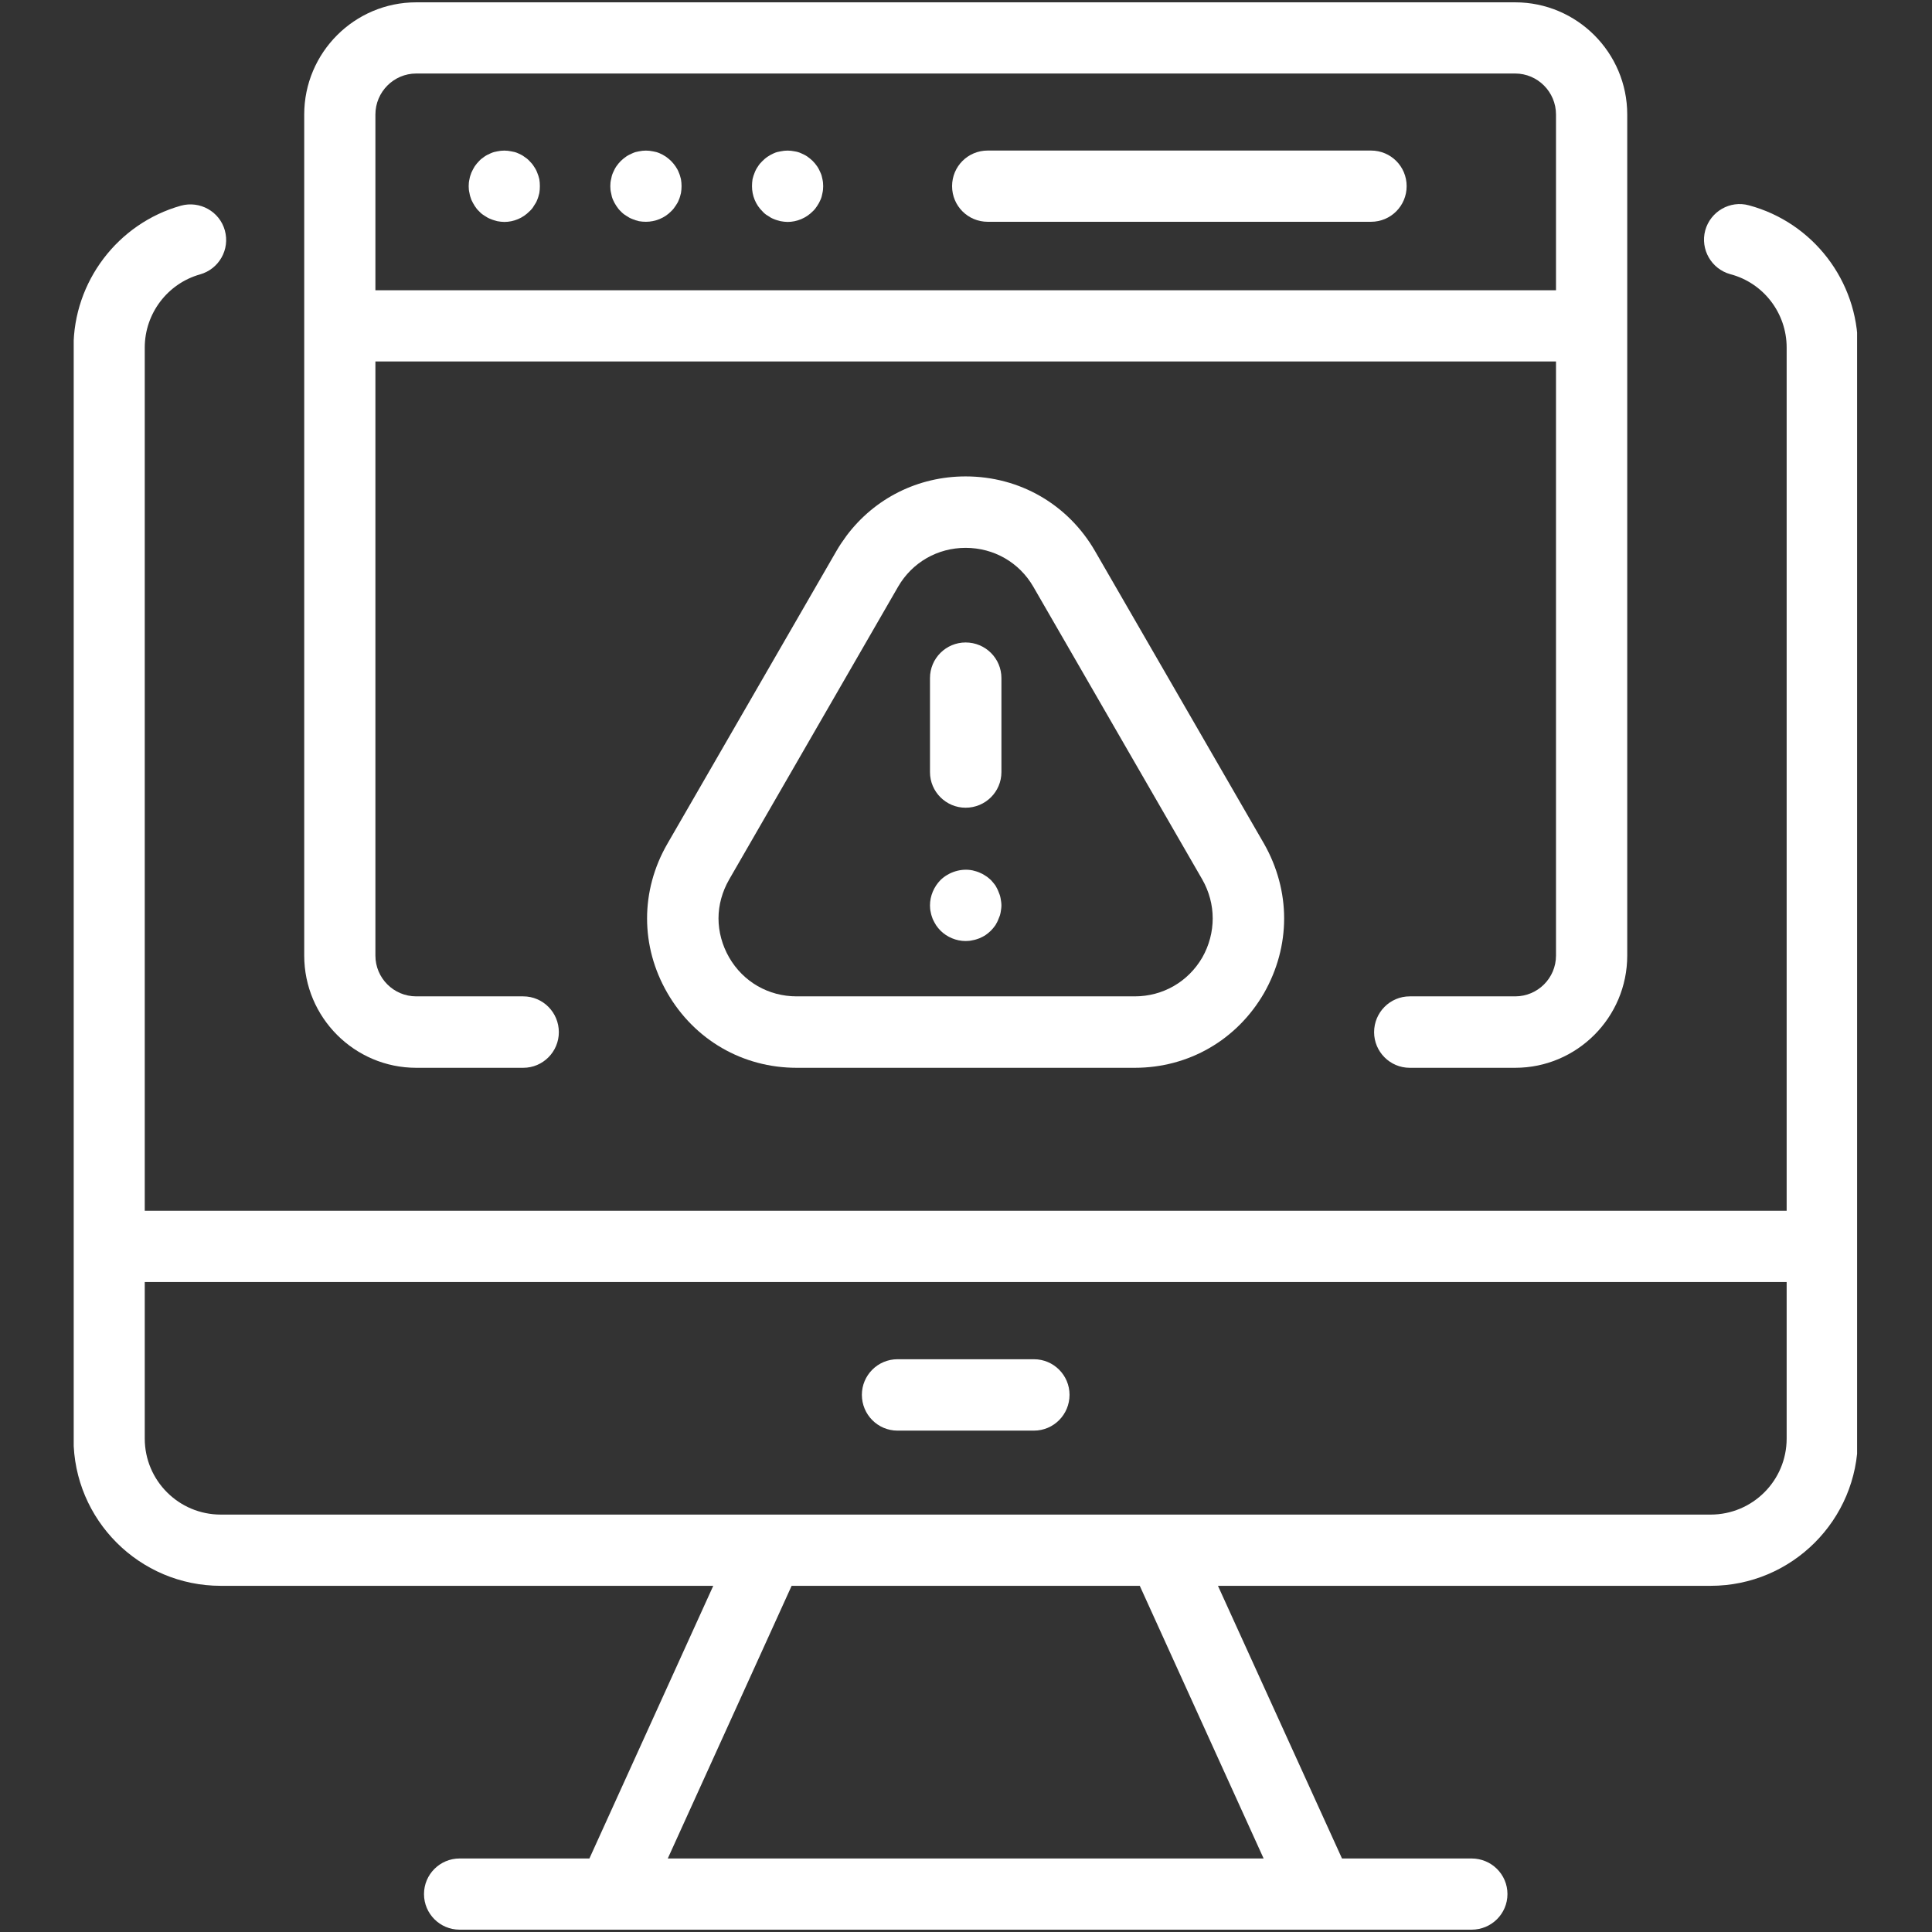 <svg xmlns="http://www.w3.org/2000/svg" xmlns:xlink="http://www.w3.org/1999/xlink" width="52" zoomAndPan="magnify" viewBox="0 0 39 39" height="52" preserveAspectRatio="xMidYMid meet" version="1.0"><rect x="0" y="0" width="39" height="39" fill="#333333" stroke="none"/><defs><clipPath id="4e376efbcf"><path d="M 1.488 4 L 37.488 4 L 37.488 39 L 1.488 39 Z M 1.488 4 " clip-rule="nonzero"/></clipPath></defs><path fill="#ffffff" d="M 20.871 27.438 L 18.117 27.438 C 17.719 27.438 17.398 27.762 17.398 28.156 C 17.398 28.555 17.719 28.879 18.117 28.879 L 20.871 28.879 C 21.27 28.879 21.59 28.555 21.59 28.156 C 21.59 27.762 21.27 27.438 20.871 27.438 Z M 20.871 27.438 " fill-opacity="1" fill-rule="nonzero"/><g clip-path="url(#4e376efbcf)"><path fill="#ffffff" d="M 35.305 4.145 C 34.922 4.039 34.527 4.27 34.422 4.652 C 34.32 5.035 34.547 5.43 34.93 5.535 C 35.598 5.711 36.066 6.32 36.066 7.016 L 36.066 24.441 L 2.922 24.441 L 2.922 7.016 C 2.922 6.328 3.383 5.723 4.039 5.539 C 4.422 5.43 4.645 5.035 4.539 4.652 C 4.434 4.27 4.035 4.047 3.652 4.152 C 2.375 4.512 1.484 5.688 1.484 7.016 L 1.484 29.039 C 1.484 30.68 2.816 32.012 4.457 32.012 L 14.398 32.012 L 11.898 37.516 L 9.277 37.516 C 8.883 37.516 8.559 37.836 8.559 38.234 C 8.559 38.633 8.883 38.953 9.277 38.953 L 12.359 38.953 C 12.359 38.953 12.359 38.953 12.363 38.953 L 26.621 38.953 C 26.625 38.953 26.625 38.953 26.625 38.953 C 26.625 38.953 26.629 38.953 26.629 38.953 L 29.707 38.953 C 30.105 38.953 30.43 38.633 30.43 38.234 C 30.43 37.836 30.105 37.516 29.707 37.516 L 27.09 37.516 L 24.586 32.012 L 34.531 32.012 C 36.172 32.012 37.504 30.68 37.504 29.039 L 37.504 7.016 C 37.504 5.672 36.598 4.492 35.305 4.145 Z M 25.508 37.516 L 13.48 37.516 L 15.98 32.012 L 23.008 32.012 Z M 34.531 30.574 L 4.457 30.574 C 3.609 30.574 2.922 29.887 2.922 29.039 L 2.922 25.879 L 36.066 25.879 L 36.066 29.039 C 36.066 29.887 35.379 30.574 34.531 30.574 Z M 34.531 30.574 " fill-opacity="1" fill-rule="nonzero"/></g><path fill="#ffffff" d="M 8.402 21.555 L 10.562 21.555 C 10.961 21.555 11.281 21.23 11.281 20.836 C 11.281 20.438 10.961 20.113 10.562 20.113 L 8.402 20.113 C 7.949 20.113 7.578 19.746 7.578 19.289 L 7.578 7.297 L 31.41 7.297 L 31.41 19.289 C 31.41 19.746 31.039 20.113 30.586 20.113 L 28.457 20.113 C 28.059 20.113 27.738 20.438 27.738 20.836 C 27.738 21.23 28.059 21.555 28.457 21.555 L 30.586 21.555 C 31.832 21.555 32.848 20.539 32.848 19.289 L 32.848 2.312 C 32.848 1.062 31.832 0.047 30.586 0.047 L 8.402 0.047 C 7.156 0.047 6.141 1.062 6.141 2.312 L 6.141 19.289 C 6.141 20.539 7.156 21.555 8.402 21.555 Z M 8.402 1.484 L 30.586 1.484 C 31.039 1.484 31.41 1.855 31.41 2.312 L 31.41 5.859 L 7.578 5.859 L 7.578 2.312 C 7.578 1.855 7.949 1.484 8.402 1.484 Z M 8.402 1.484 " fill-opacity="1" fill-rule="nonzero"/><path fill="#ffffff" d="M 9.516 4.035 C 9.535 4.078 9.559 4.117 9.582 4.156 C 9.609 4.199 9.637 4.234 9.672 4.266 C 9.703 4.301 9.742 4.332 9.781 4.355 C 9.82 4.383 9.863 4.406 9.906 4.422 C 9.949 4.441 9.996 4.453 10.039 4.465 C 10.086 4.473 10.133 4.48 10.18 4.48 C 10.371 4.48 10.555 4.402 10.688 4.266 C 10.723 4.234 10.754 4.199 10.777 4.156 C 10.805 4.117 10.828 4.078 10.844 4.035 C 10.863 3.992 10.875 3.945 10.887 3.898 C 10.895 3.852 10.898 3.805 10.898 3.758 C 10.898 3.711 10.895 3.664 10.887 3.617 C 10.875 3.57 10.863 3.527 10.844 3.484 C 10.828 3.441 10.805 3.398 10.777 3.359 C 10.754 3.32 10.723 3.285 10.688 3.25 C 10.656 3.215 10.621 3.188 10.578 3.16 C 10.543 3.133 10.5 3.113 10.457 3.094 C 10.414 3.074 10.367 3.062 10.32 3.055 C 10.227 3.035 10.133 3.035 10.039 3.055 C 9.996 3.062 9.949 3.074 9.906 3.094 C 9.863 3.113 9.82 3.133 9.781 3.16 C 9.742 3.188 9.703 3.215 9.672 3.25 C 9.637 3.285 9.609 3.32 9.582 3.359 C 9.559 3.398 9.535 3.441 9.516 3.484 C 9.5 3.527 9.484 3.57 9.477 3.617 C 9.465 3.664 9.461 3.711 9.461 3.758 C 9.461 3.805 9.465 3.852 9.477 3.898 C 9.484 3.945 9.5 3.992 9.516 4.035 Z M 9.516 4.035 " fill-opacity="1" fill-rule="nonzero"/><path fill="#ffffff" d="M 12.375 4.035 C 12.395 4.078 12.414 4.117 12.441 4.156 C 12.469 4.199 12.496 4.234 12.531 4.266 C 12.562 4.301 12.602 4.332 12.641 4.355 C 12.68 4.383 12.723 4.406 12.766 4.422 C 12.809 4.441 12.852 4.453 12.898 4.465 C 12.945 4.473 12.992 4.477 13.039 4.477 C 13.227 4.477 13.414 4.402 13.547 4.266 C 13.582 4.234 13.609 4.199 13.637 4.156 C 13.664 4.117 13.688 4.078 13.703 4.035 C 13.723 3.992 13.734 3.945 13.746 3.898 C 13.754 3.852 13.758 3.805 13.758 3.758 C 13.758 3.711 13.754 3.664 13.746 3.617 C 13.734 3.57 13.723 3.527 13.703 3.484 C 13.688 3.441 13.664 3.398 13.637 3.359 C 13.609 3.32 13.582 3.285 13.547 3.25 C 13.516 3.219 13.477 3.188 13.438 3.16 C 13.398 3.133 13.359 3.113 13.316 3.094 C 13.27 3.074 13.227 3.062 13.18 3.055 C 13.086 3.035 12.992 3.035 12.898 3.055 C 12.852 3.062 12.809 3.074 12.766 3.094 C 12.723 3.113 12.68 3.133 12.641 3.16 C 12.602 3.188 12.562 3.219 12.531 3.25 C 12.496 3.285 12.469 3.32 12.441 3.359 C 12.414 3.398 12.395 3.441 12.375 3.484 C 12.355 3.527 12.344 3.57 12.336 3.617 C 12.324 3.664 12.32 3.711 12.32 3.758 C 12.32 3.805 12.324 3.852 12.336 3.898 C 12.344 3.945 12.355 3.992 12.375 4.035 Z M 12.375 4.035 " fill-opacity="1" fill-rule="nonzero"/><path fill="#ffffff" d="M 15.5 4.355 C 15.539 4.383 15.578 4.406 15.621 4.422 C 15.664 4.441 15.711 4.453 15.758 4.465 C 15.805 4.473 15.852 4.48 15.898 4.48 C 16.086 4.48 16.273 4.402 16.406 4.266 C 16.441 4.234 16.469 4.199 16.496 4.156 C 16.523 4.117 16.543 4.078 16.562 4.035 C 16.582 3.992 16.594 3.945 16.602 3.898 C 16.613 3.852 16.617 3.805 16.617 3.758 C 16.617 3.711 16.613 3.664 16.602 3.617 C 16.594 3.57 16.582 3.527 16.562 3.484 C 16.543 3.441 16.523 3.398 16.496 3.359 C 16.469 3.32 16.441 3.285 16.406 3.25 C 16.375 3.219 16.336 3.188 16.297 3.16 C 16.258 3.133 16.215 3.113 16.172 3.094 C 16.129 3.074 16.086 3.062 16.039 3.055 C 15.945 3.035 15.852 3.035 15.758 3.055 C 15.711 3.062 15.664 3.074 15.621 3.094 C 15.578 3.113 15.539 3.133 15.5 3.16 C 15.457 3.188 15.422 3.219 15.391 3.25 C 15.355 3.285 15.324 3.32 15.301 3.359 C 15.273 3.398 15.25 3.441 15.234 3.484 C 15.215 3.527 15.203 3.57 15.191 3.617 C 15.184 3.664 15.18 3.711 15.18 3.758 C 15.18 3.949 15.254 4.133 15.391 4.266 C 15.422 4.301 15.457 4.332 15.5 4.355 Z M 15.5 4.355 " fill-opacity="1" fill-rule="nonzero"/><path fill="#ffffff" d="M 19.938 4.477 L 27.676 4.477 C 28.074 4.477 28.395 4.156 28.395 3.758 C 28.395 3.359 28.074 3.039 27.676 3.039 L 19.938 3.039 C 19.539 3.039 19.219 3.359 19.219 3.758 C 19.219 4.156 19.539 4.477 19.938 4.477 Z M 19.938 4.477 " fill-opacity="1" fill-rule="nonzero"/><path fill="#ffffff" d="M 19.492 9.617 C 18.531 9.617 17.656 10.059 17.09 10.812 C 17.016 10.914 16.945 11.016 16.883 11.125 L 13.473 17.031 C 13.199 17.504 13.062 18.023 13.062 18.539 C 13.062 19.059 13.199 19.574 13.473 20.047 C 14.02 20.992 14.992 21.555 16.082 21.555 L 22.906 21.555 C 23.996 21.555 24.969 20.992 25.516 20.047 C 25.785 19.574 25.922 19.059 25.922 18.539 C 25.922 18.023 25.785 17.504 25.516 17.031 L 22.105 11.125 C 21.559 10.18 20.582 9.617 19.492 9.617 Z M 24.48 18.539 C 24.48 18.809 24.41 19.082 24.27 19.328 C 23.984 19.82 23.473 20.113 22.906 20.113 L 16.082 20.113 C 15.512 20.113 15.004 19.82 14.719 19.328 C 14.578 19.082 14.504 18.809 14.504 18.539 C 14.504 18.27 14.578 18 14.719 17.754 L 18.129 11.844 C 18.414 11.352 18.926 11.059 19.492 11.059 C 20.062 11.059 20.574 11.352 20.859 11.844 L 24.27 17.754 C 24.41 18 24.48 18.27 24.48 18.539 Z M 24.48 18.539 " fill-opacity="1" fill-rule="nonzero"/><path fill="#ffffff" d="M 19.492 12.969 C 19.098 12.969 18.773 13.289 18.773 13.688 L 18.773 15.586 C 18.773 15.984 19.098 16.305 19.492 16.305 C 19.891 16.305 20.215 15.984 20.215 15.586 L 20.215 13.688 C 20.215 13.289 19.891 12.969 19.492 12.969 Z M 19.492 12.969 " fill-opacity="1" fill-rule="nonzero"/><path fill="#ffffff" d="M 20.156 18 C 20.141 17.957 20.117 17.918 20.094 17.875 C 20.066 17.836 20.035 17.801 20.004 17.766 C 19.969 17.734 19.934 17.703 19.895 17.68 C 19.855 17.652 19.812 17.629 19.77 17.613 C 19.727 17.594 19.68 17.582 19.633 17.57 C 19.402 17.523 19.152 17.602 18.984 17.766 C 18.852 17.902 18.773 18.086 18.773 18.277 C 18.773 18.324 18.777 18.371 18.789 18.418 C 18.797 18.465 18.812 18.508 18.828 18.551 C 18.848 18.594 18.871 18.637 18.895 18.676 C 18.922 18.715 18.953 18.754 18.984 18.785 C 19.117 18.918 19.305 18.996 19.492 18.996 C 19.539 18.996 19.586 18.992 19.633 18.98 C 19.68 18.973 19.727 18.957 19.77 18.941 C 19.812 18.922 19.855 18.902 19.895 18.875 C 19.934 18.848 19.969 18.82 20.004 18.785 C 20.035 18.754 20.066 18.715 20.094 18.676 C 20.117 18.637 20.141 18.594 20.156 18.551 C 20.176 18.508 20.191 18.465 20.199 18.418 C 20.207 18.371 20.215 18.324 20.215 18.277 C 20.215 18.23 20.207 18.184 20.199 18.137 C 20.191 18.09 20.176 18.043 20.156 18 Z M 20.156 18 " fill-opacity="1" fill-rule="nonzero"/></svg>